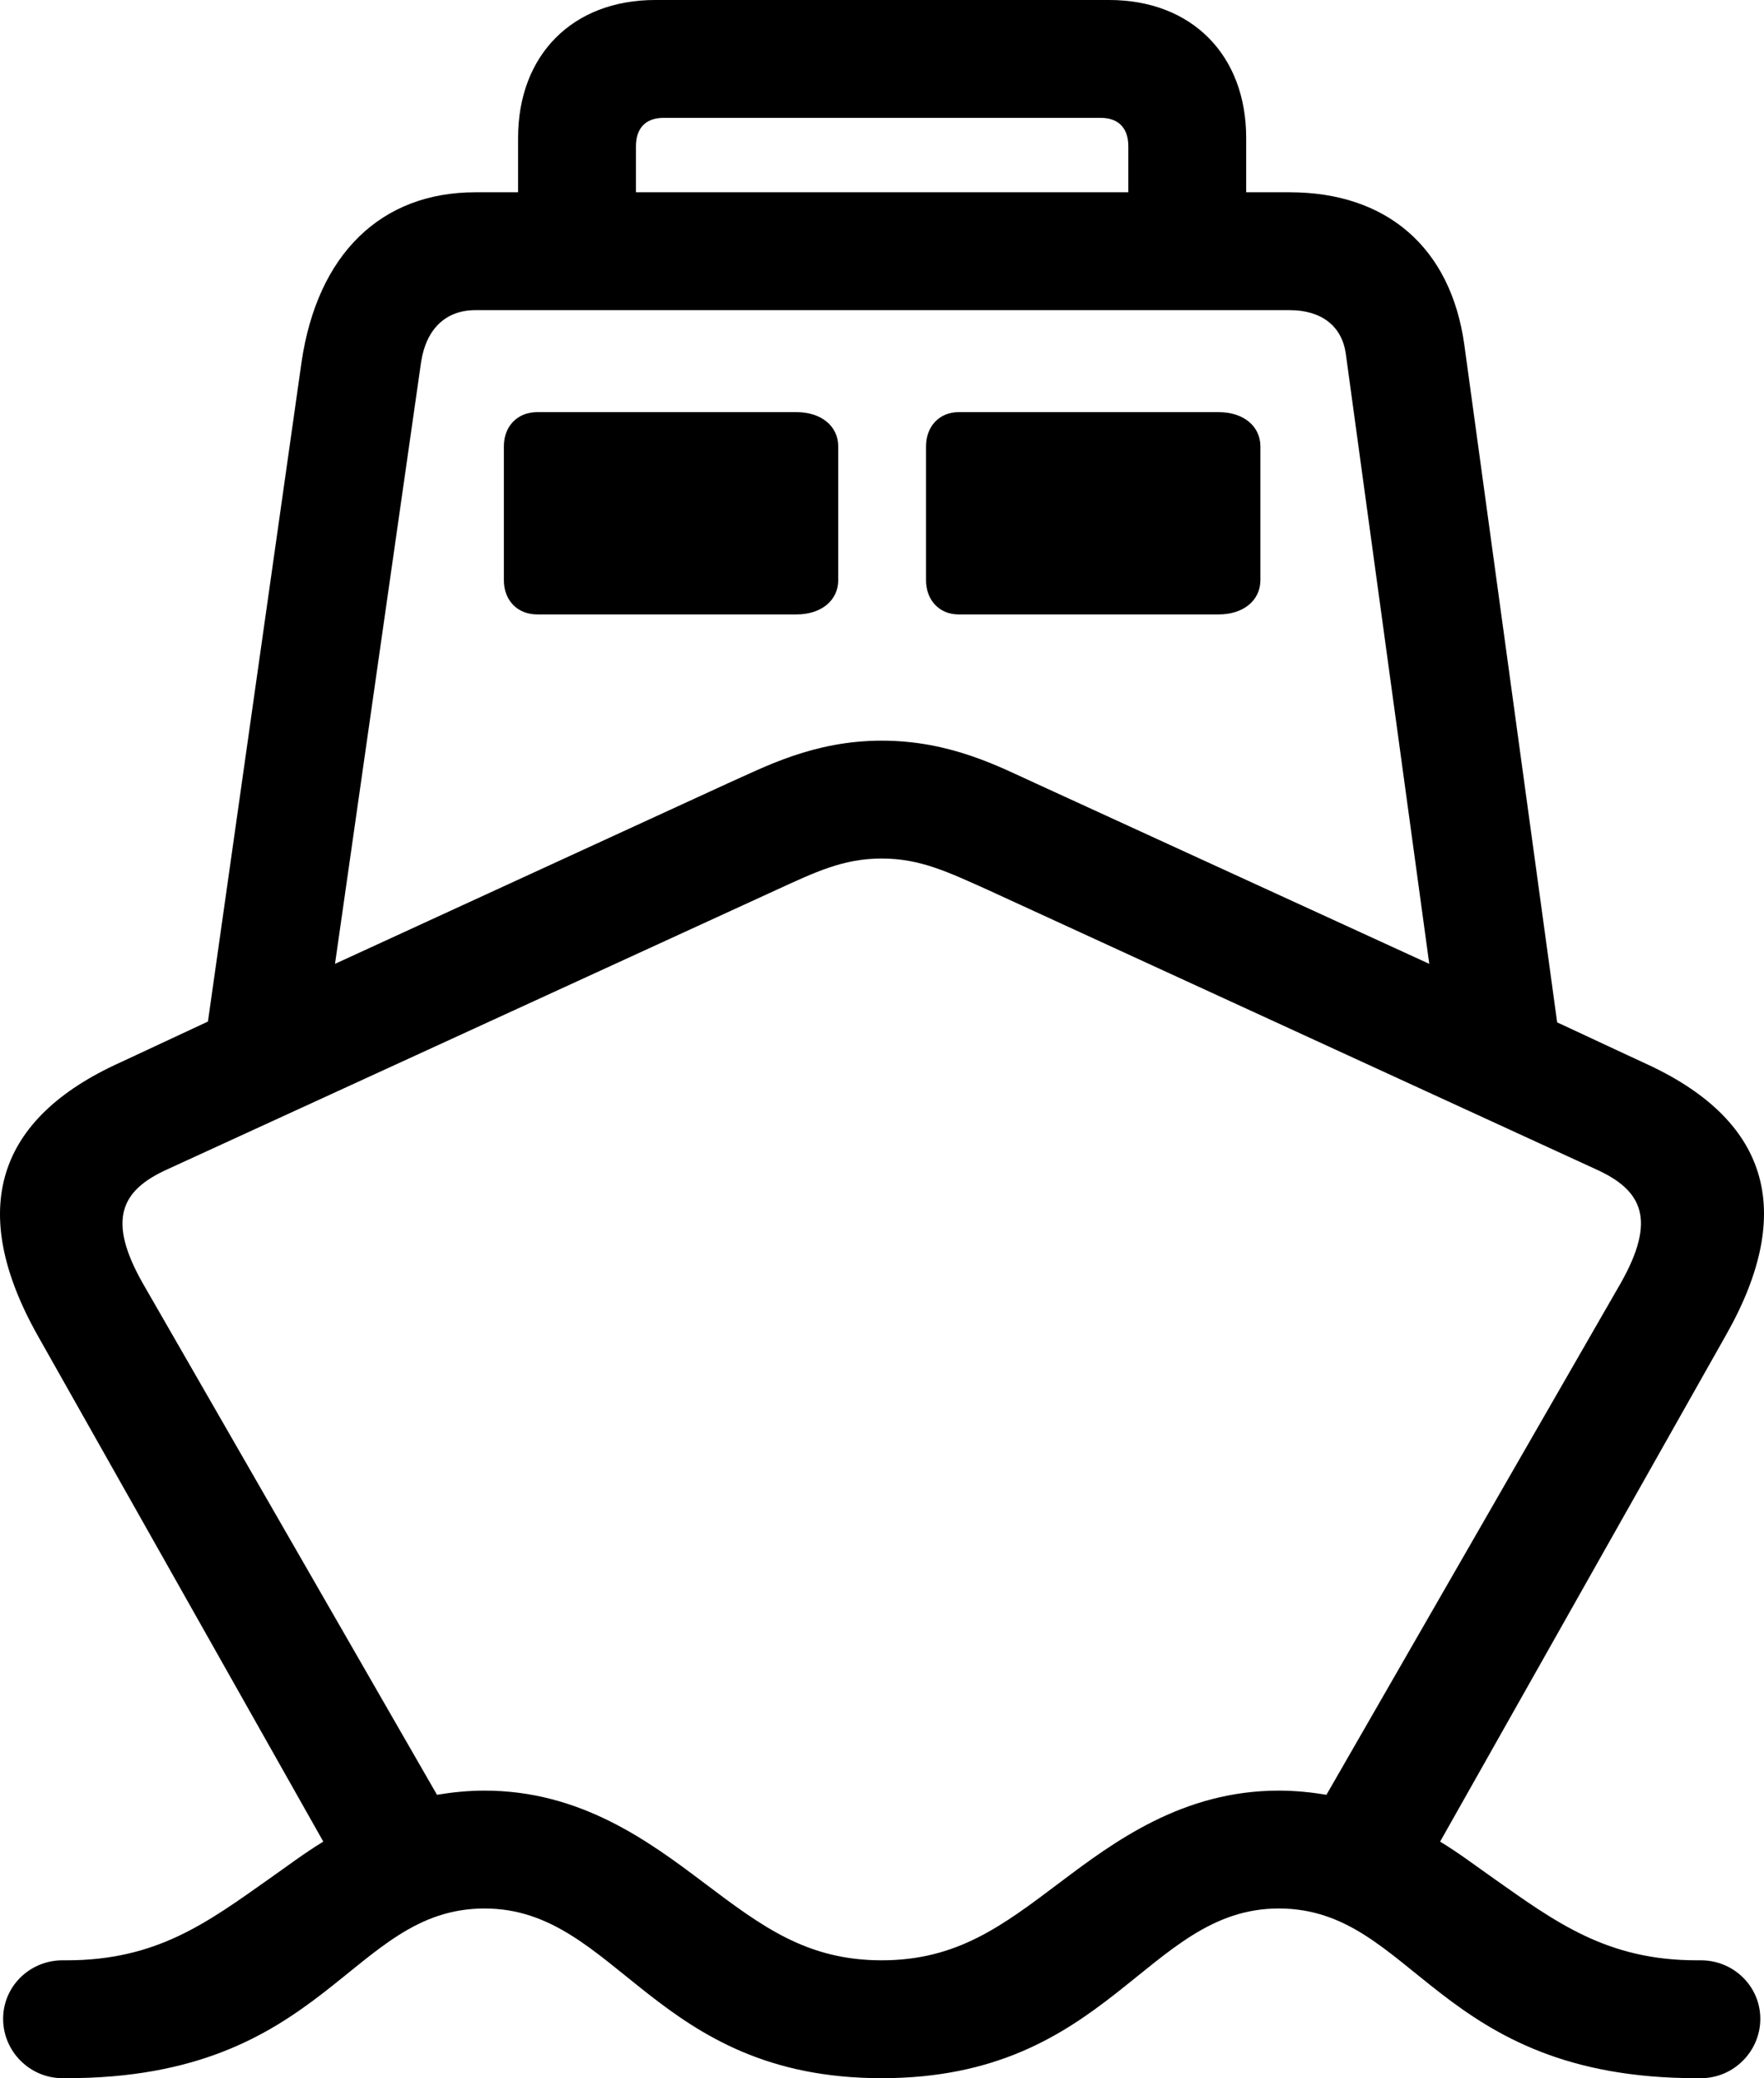 <?xml version="1.0" encoding="UTF-8" standalone="no"?>
<svg xmlns="http://www.w3.org/2000/svg"
     width="1030.354" height="1213.867"
     viewBox="0 0 1030.354 1213.867"
     fill="currentColor">
  <path d="M21.846 779.786L188.836 1075.686C177.606 1082.516 167.356 1090.336 157.586 1097.166C120.966 1123.046 91.666 1145.016 38.936 1145.016H36.496C17.446 1145.016 1.826 1160.156 1.826 1179.196C1.826 1198.246 17.446 1213.866 36.496 1213.866H38.936C191.276 1213.866 203.976 1114.746 283.076 1114.746C360.716 1114.746 381.706 1213.866 515.006 1213.866C648.306 1213.866 669.306 1114.746 746.946 1114.746C826.046 1114.746 838.736 1213.866 991.086 1213.866H993.526C1012.566 1213.866 1028.196 1198.246 1028.196 1179.196C1028.196 1160.156 1012.566 1145.016 993.526 1145.016H991.086C938.836 1145.016 909.056 1123.046 872.426 1097.166C862.666 1090.336 852.416 1082.516 841.176 1075.686L1008.176 779.786C1049.676 706.546 1032.586 653.316 959.836 620.606L909.536 597.166L855.346 201.656C847.526 144.536 809.926 112.306 753.286 112.306H727.896V80.566C727.896 32.226 696.166 -0.004 647.826 -0.004H382.686C334.346 -0.004 302.606 32.226 302.606 80.566V112.306H277.706C222.526 112.306 185.416 148.436 176.146 211.426L121.456 596.676L70.186 620.606C-2.084 653.316 -19.174 706.546 21.846 779.786ZM371.456 85.446C371.456 74.706 377.316 68.846 387.566 68.846H642.936C653.196 68.846 659.056 74.706 659.056 85.446V112.306H371.456ZM604.856 457.516C584.346 448.246 555.536 432.616 515.006 432.616C474.966 432.616 446.166 448.246 425.166 457.516L195.676 562.986L245.966 211.426C248.896 192.386 260.126 181.156 277.706 181.156H753.286C771.846 181.156 783.566 190.426 786.006 206.056L834.836 562.986ZM313.836 358.886H465.206C479.856 358.886 489.616 350.586 489.616 338.866V260.746C489.616 249.026 479.856 240.726 465.206 240.726H313.836C302.116 240.726 294.306 249.026 294.306 260.746V338.866C294.306 350.586 302.116 358.886 313.836 358.886ZM559.926 358.886H711.786C726.436 358.886 736.196 350.586 736.196 338.866V260.746C736.196 249.026 726.436 240.726 711.786 240.726H559.926C548.696 240.726 540.886 249.026 540.886 260.746V338.866C540.886 350.586 548.696 358.886 559.926 358.886ZM411.006 1099.606C379.266 1075.686 339.226 1045.896 283.076 1045.896C273.306 1045.896 264.036 1046.876 255.246 1048.336L83.366 749.516C62.376 712.406 70.676 695.316 97.526 683.106L452.996 520.016C476.436 509.276 492.546 501.466 515.006 501.466C537.466 501.466 553.586 509.276 577.506 520.016L932.486 683.106C959.346 695.316 967.646 712.406 946.646 749.516L774.776 1048.336C765.986 1046.876 756.706 1045.896 746.946 1045.896C690.786 1045.896 650.756 1075.686 619.016 1099.606C585.326 1124.996 558.956 1145.016 515.006 1145.016C471.066 1145.016 444.696 1124.996 411.006 1099.606Z"/>
</svg>